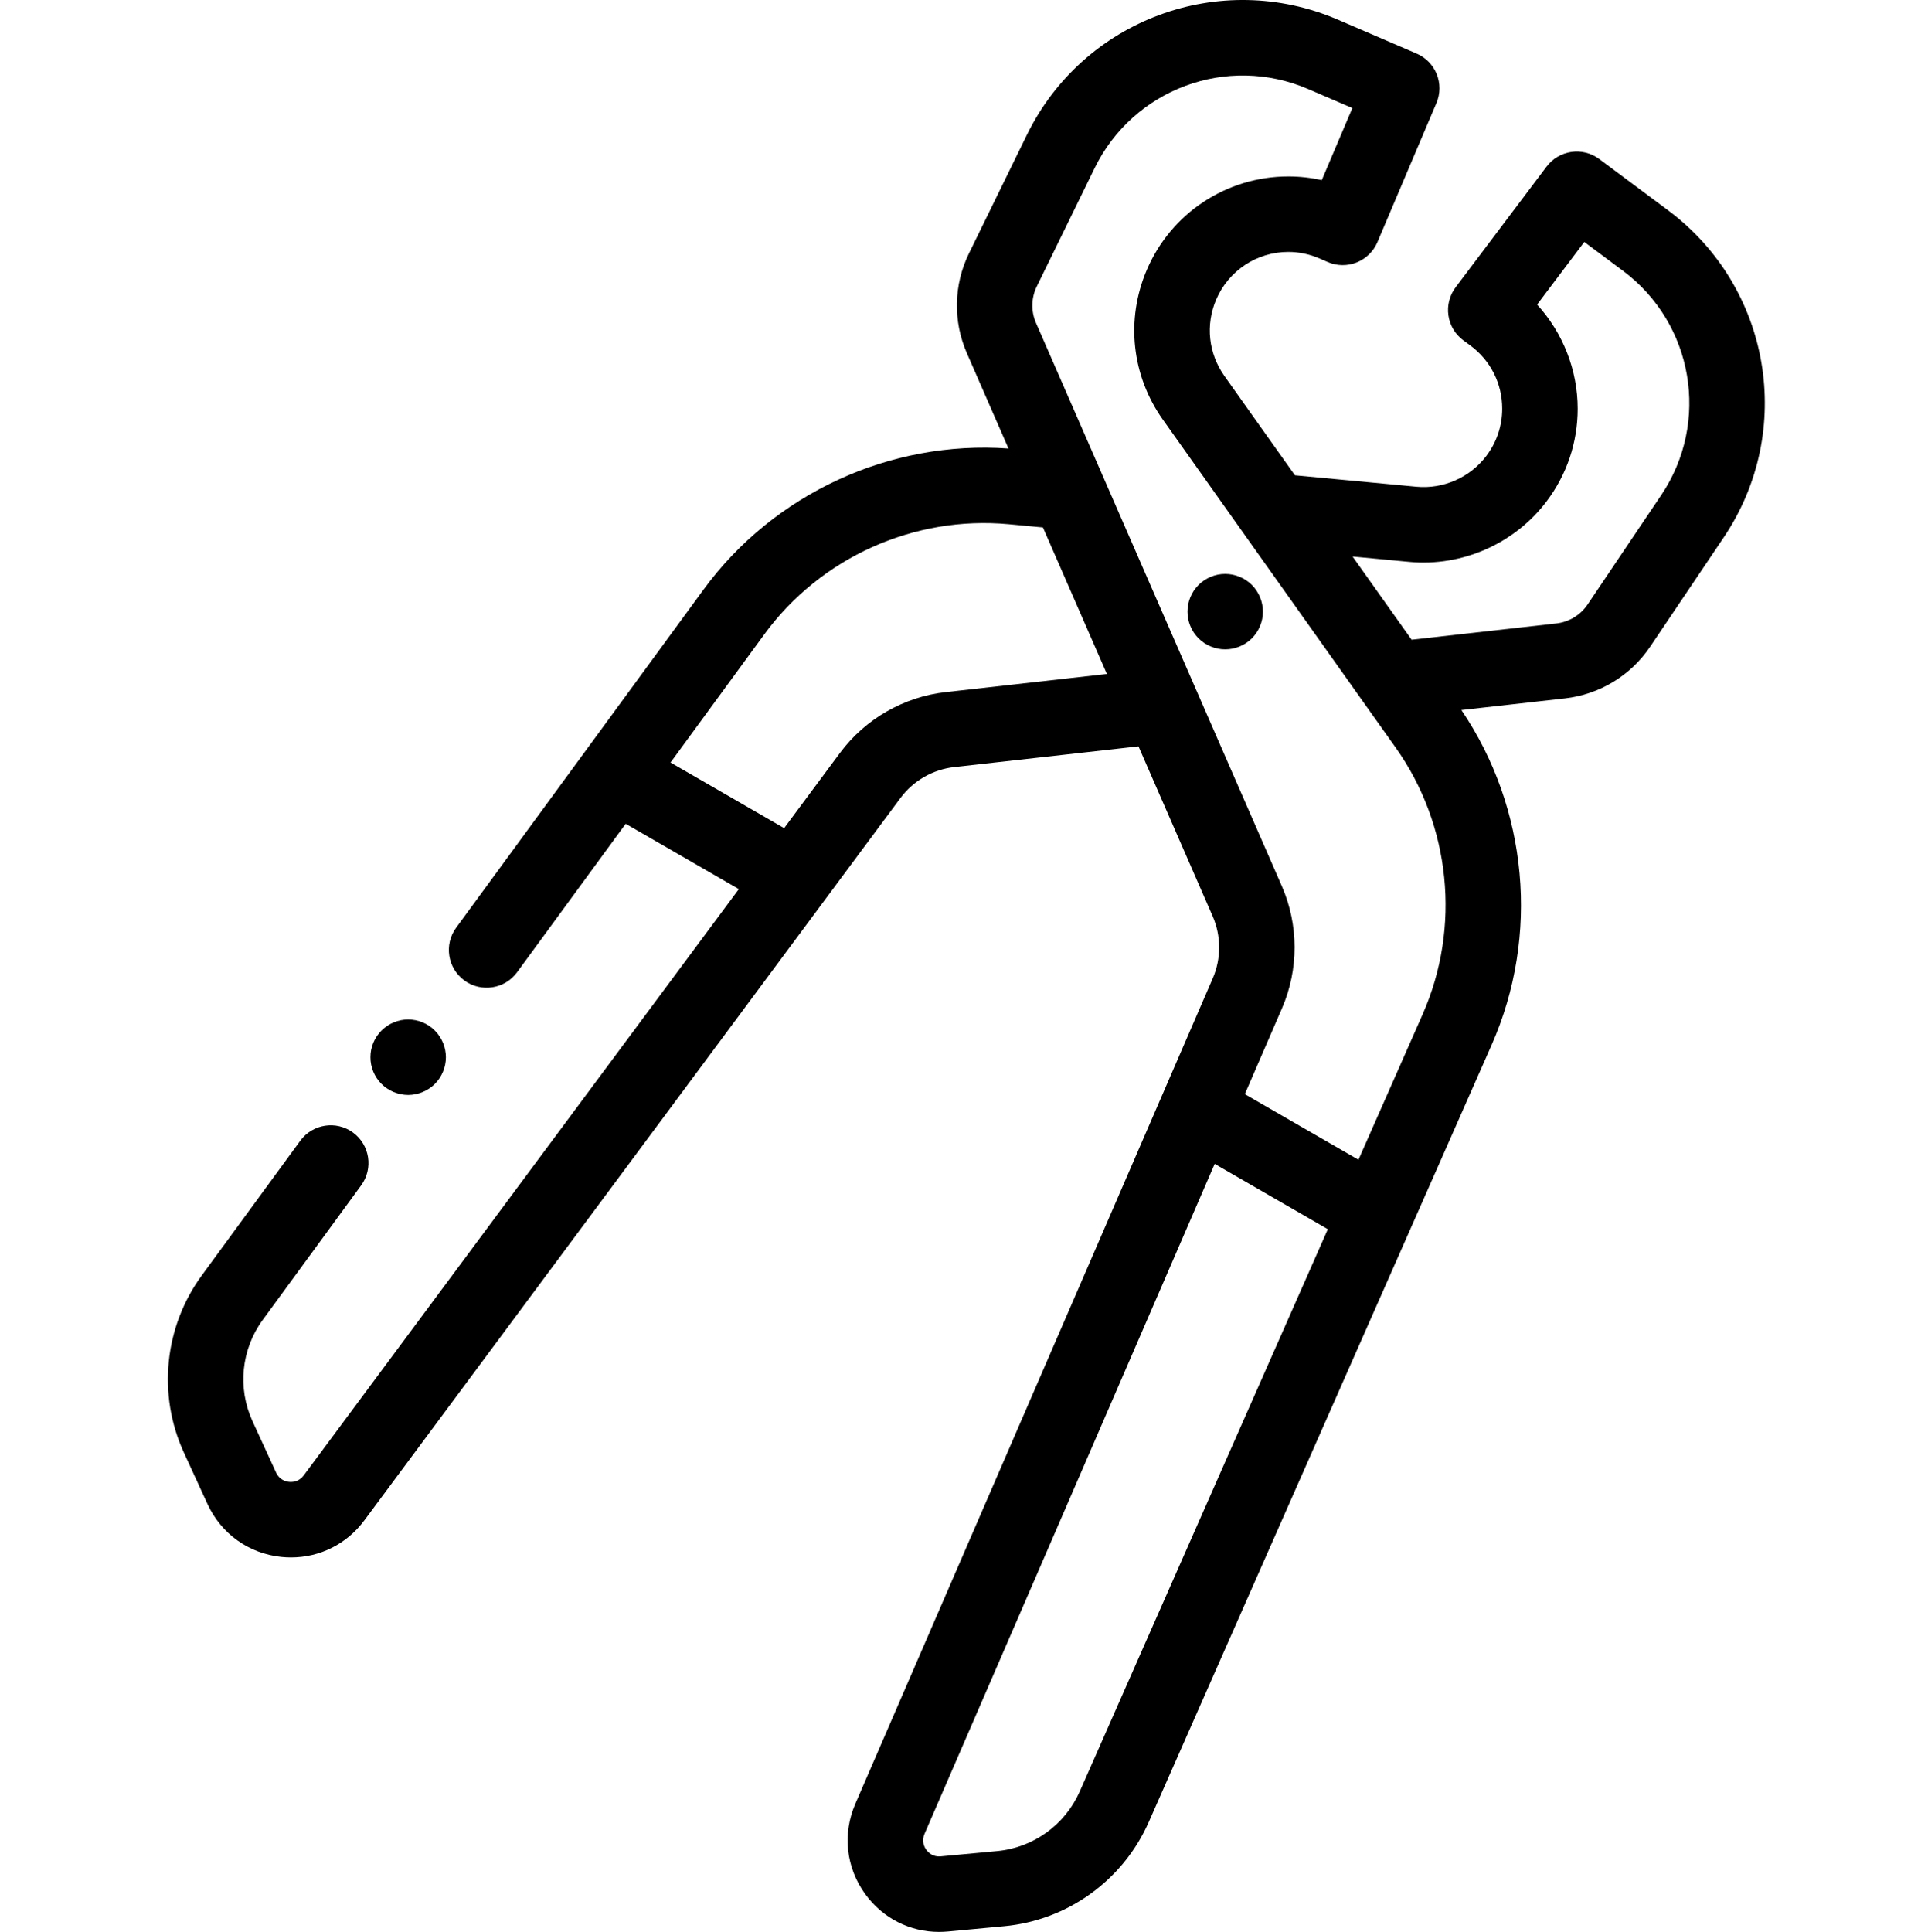 <svg viewBox="-44 0 511 511.996" xmlns="http://www.w3.org/2000/svg"><path d="m398.082 55.719-18.207-13.57c-4.414-3.289-10.652-2.391-13.961 2l-24.113 32c-1.609 2.141-2.297 4.836-1.902 7.484.391 2.648 1.828 5.027 3.992 6.605l1.781 1.305c5.387 3.973 8.477 10.09 8.477 16.781 0 4.531-1.449 8.848-4.188 12.488-4.309 5.719-11.406 8.855-18.543 8.188l-32.211-3.031-18.707-26.355c-4.207-5.938-5.027-13.477-2.184-20.172 3.27-7.699 10.781-12.676 19.145-12.676 2.859 0 5.66.594 8.352 1.773l2.07.898c2.449 1.062 5.215 1.105 7.695.117 2.473-.988 4.453-2.926 5.496-5.379l15.648-36.883c2.152-5.062-.195-10.914-5.25-13.09l-20.859-8.98c-31.285-13.469-67.512-.043-82.465 30.562l-15.332 31.363c-4.062 8.32-4.266 17.961-.559 26.449l11.031 25.27c-31.387-2.258-62.207 11.945-80.824 37.391l-31.504 43.055c0 .004-.004.004-.004.004l-34.062 46.547c-3.262 4.457-2.289 10.715 2.164 13.977 4.457 3.262 10.715 2.293 13.977-2.164l28.797-39.355 29.992 17.316-115.328 155.383c-1.266 1.703-2.977 1.801-3.883 1.707s-2.562-.543-3.445-2.473l-6.242-13.594c-4.035-8.777-2.992-19.078 2.727-26.879l26.078-35.648c3.262-4.457 2.289-10.715-2.168-13.977s-10.715-2.289-13.977 2.168l-26.074 35.645c-9.996 13.645-11.82 31.672-4.762 47.039l6.242 13.59c3.617 7.879 10.922 13.117 19.543 14.02.871.09 1.738.133 2.598.133 7.656 0 14.781-3.555 19.426-9.816l121.879-164.203c.008-.008.012-.016.016-.023l20.207-27.223c3.398-4.574 8.582-7.555 14.23-8.188l48.859-5.496 19.664 45.043c2.273 5.219 2.281 11.203.02 16.422l-93.98 217.023-.762 1.766v.004c-3.449 7.961-2.469 16.906 2.629 23.926 4.629 6.375 11.816 10.012 19.559 10.012.777 0 1.562-.039 2.348-.109l14.883-1.391c16.832-1.562 31.531-12.152 38.363-27.629l69.379-157.246c0-.004.004-.008.004-.012l21.516-48.746v-.004c12.73-28.859 9.613-62.648-8.039-88.684l27.414-3.082c9.203-1.039 17.445-6.039 22.617-13.719l19.492-28.949c19.02-28.25 12.535-66.336-14.773-86.707zm-191.418 127.707c-11.133 1.242-21.359 7.121-28.059 16.137l-14.777 19.91-30.113-17.387 24.891-34.02c14.867-20.32 39.695-31.484 64.766-29.137l9.047.852 16.957 38.84zm35.508 291.371c-3.902 8.848-12.301 14.898-21.918 15.789l-14.898 1.391c-2.121.199-3.32-1.004-3.852-1.738-.539-.742-1.312-2.273-.465-4.23l76.902-177.559 29.988 17.316zm90.898-206.004-17.02 38.566-30.117-17.387 9.852-22.758c4.457-10.285 4.441-22.078-.039-32.363l-65.16-149.258c-1.355-3.105-1.281-6.629.199-9.664l15.332-31.363c10.262-21.004 35.117-30.219 56.59-20.973l11.723 5.047-8.109 19.105c-2.898-.652-5.859-.98-8.859-.98-16.406 0-31.145 9.762-37.551 24.859-5.574 13.125-3.977 27.91 4.277 39.559l61.73 86.957c14.574 20.531 17.316 47.605 7.152 70.652zm63.191-137.531-19.488 28.945c-1.895 2.809-4.91 4.637-8.273 5.02l-38.359 4.312-15.648-22.047 15.051 1.418c13.984 1.316 27.941-4.844 36.391-16.07 5.375-7.133 8.215-15.609 8.215-24.516 0-10.258-3.914-20.121-10.754-27.602l12.504-16.594 10.227 7.621c18.742 13.98 23.195 40.121 10.137 59.512zm0 0"/><path d="m289.961 158.273c-.25-.598-.559-1.18-.922-1.73-.359-.539-.777-1.059-1.238-1.52-.461-.461-.969-.879-1.52-1.238-.539-.359-1.121-.672-1.73-.922-.598-.25-1.227-.438-1.871-.57-1.289-.258-2.617-.258-3.906 0-.633.133-1.262.32-1.871.57-.602.25-1.18.562-1.723.922-.547.359-1.059.777-1.52 1.238-.457.461-.879.98-1.25 1.52-.359.551-.668 1.133-.918 1.73-.25.602-.441 1.23-.57 1.871-.121.648-.188 1.301-.188 1.949 0 .66.066 1.309.188 1.961.129.641.32 1.27.57 1.871.25.598.559 1.18.918 1.727.371.543.793 1.051 1.25 1.523.461.457.973.867 1.52 1.238.543.359 1.121.668 1.723.918.609.25 1.238.441 1.871.57.648.133 1.309.191 1.961.191.648 0 1.309-.059 1.945-.191.645-.129 1.273-.32 1.871-.57.609-.25 1.191-.559 1.73-.918.551-.371 1.059-.781 1.52-1.238.461-.473.879-.98 1.238-1.523.363-.547.672-1.129.922-1.727.25-.602.441-1.23.57-1.871.129-.652.199-1.301.199-1.961 0-.648-.07-1.301-.199-1.949-.129-.641-.32-1.27-.57-1.871zm0 0"/><path d="m54.938 284.012c.25.609.562 1.188.922 1.727.367.551.789 1.062 1.25 1.523.461.457.969.879 1.52 1.238.539.359 1.117.668 1.719.918.609.25 1.238.441 1.871.57.648.133 1.309.203 1.957.203.652 0 1.312-.07 1.953-.203.637-.129 1.27-.32 1.867-.57.613-.25 1.191-.559 1.73-.918.551-.359 1.062-.781 1.52-1.238.461-.461.879-.973 1.242-1.523.355-.539.668-1.117.918-1.727.25-.602.438-1.23.57-1.871.129-.641.199-1.301.199-1.949 0-.652-.07-1.312-.199-1.961-.133-.641-.32-1.262-.57-1.871-.25-.598-.562-1.18-.918-1.719-.363-.551-.781-1.062-1.242-1.52-.461-.461-.969-.883-1.52-1.25-.539-.359-1.117-.672-1.73-.922-.598-.25-1.23-.438-1.867-.57-1.293-.258-2.621-.258-3.91 0-.633.133-1.262.32-1.871.57-.602.25-1.18.562-1.719.922-.551.367-1.062.789-1.52 1.25-.461.457-.883.969-1.25 1.52-.359.539-.672 1.121-.922 1.719-.25.609-.438 1.23-.57 1.871-.129.648-.188 1.309-.188 1.961 0 .648.059 1.309.188 1.949.133.641.32 1.27.57 1.871zm0 0"/></svg>